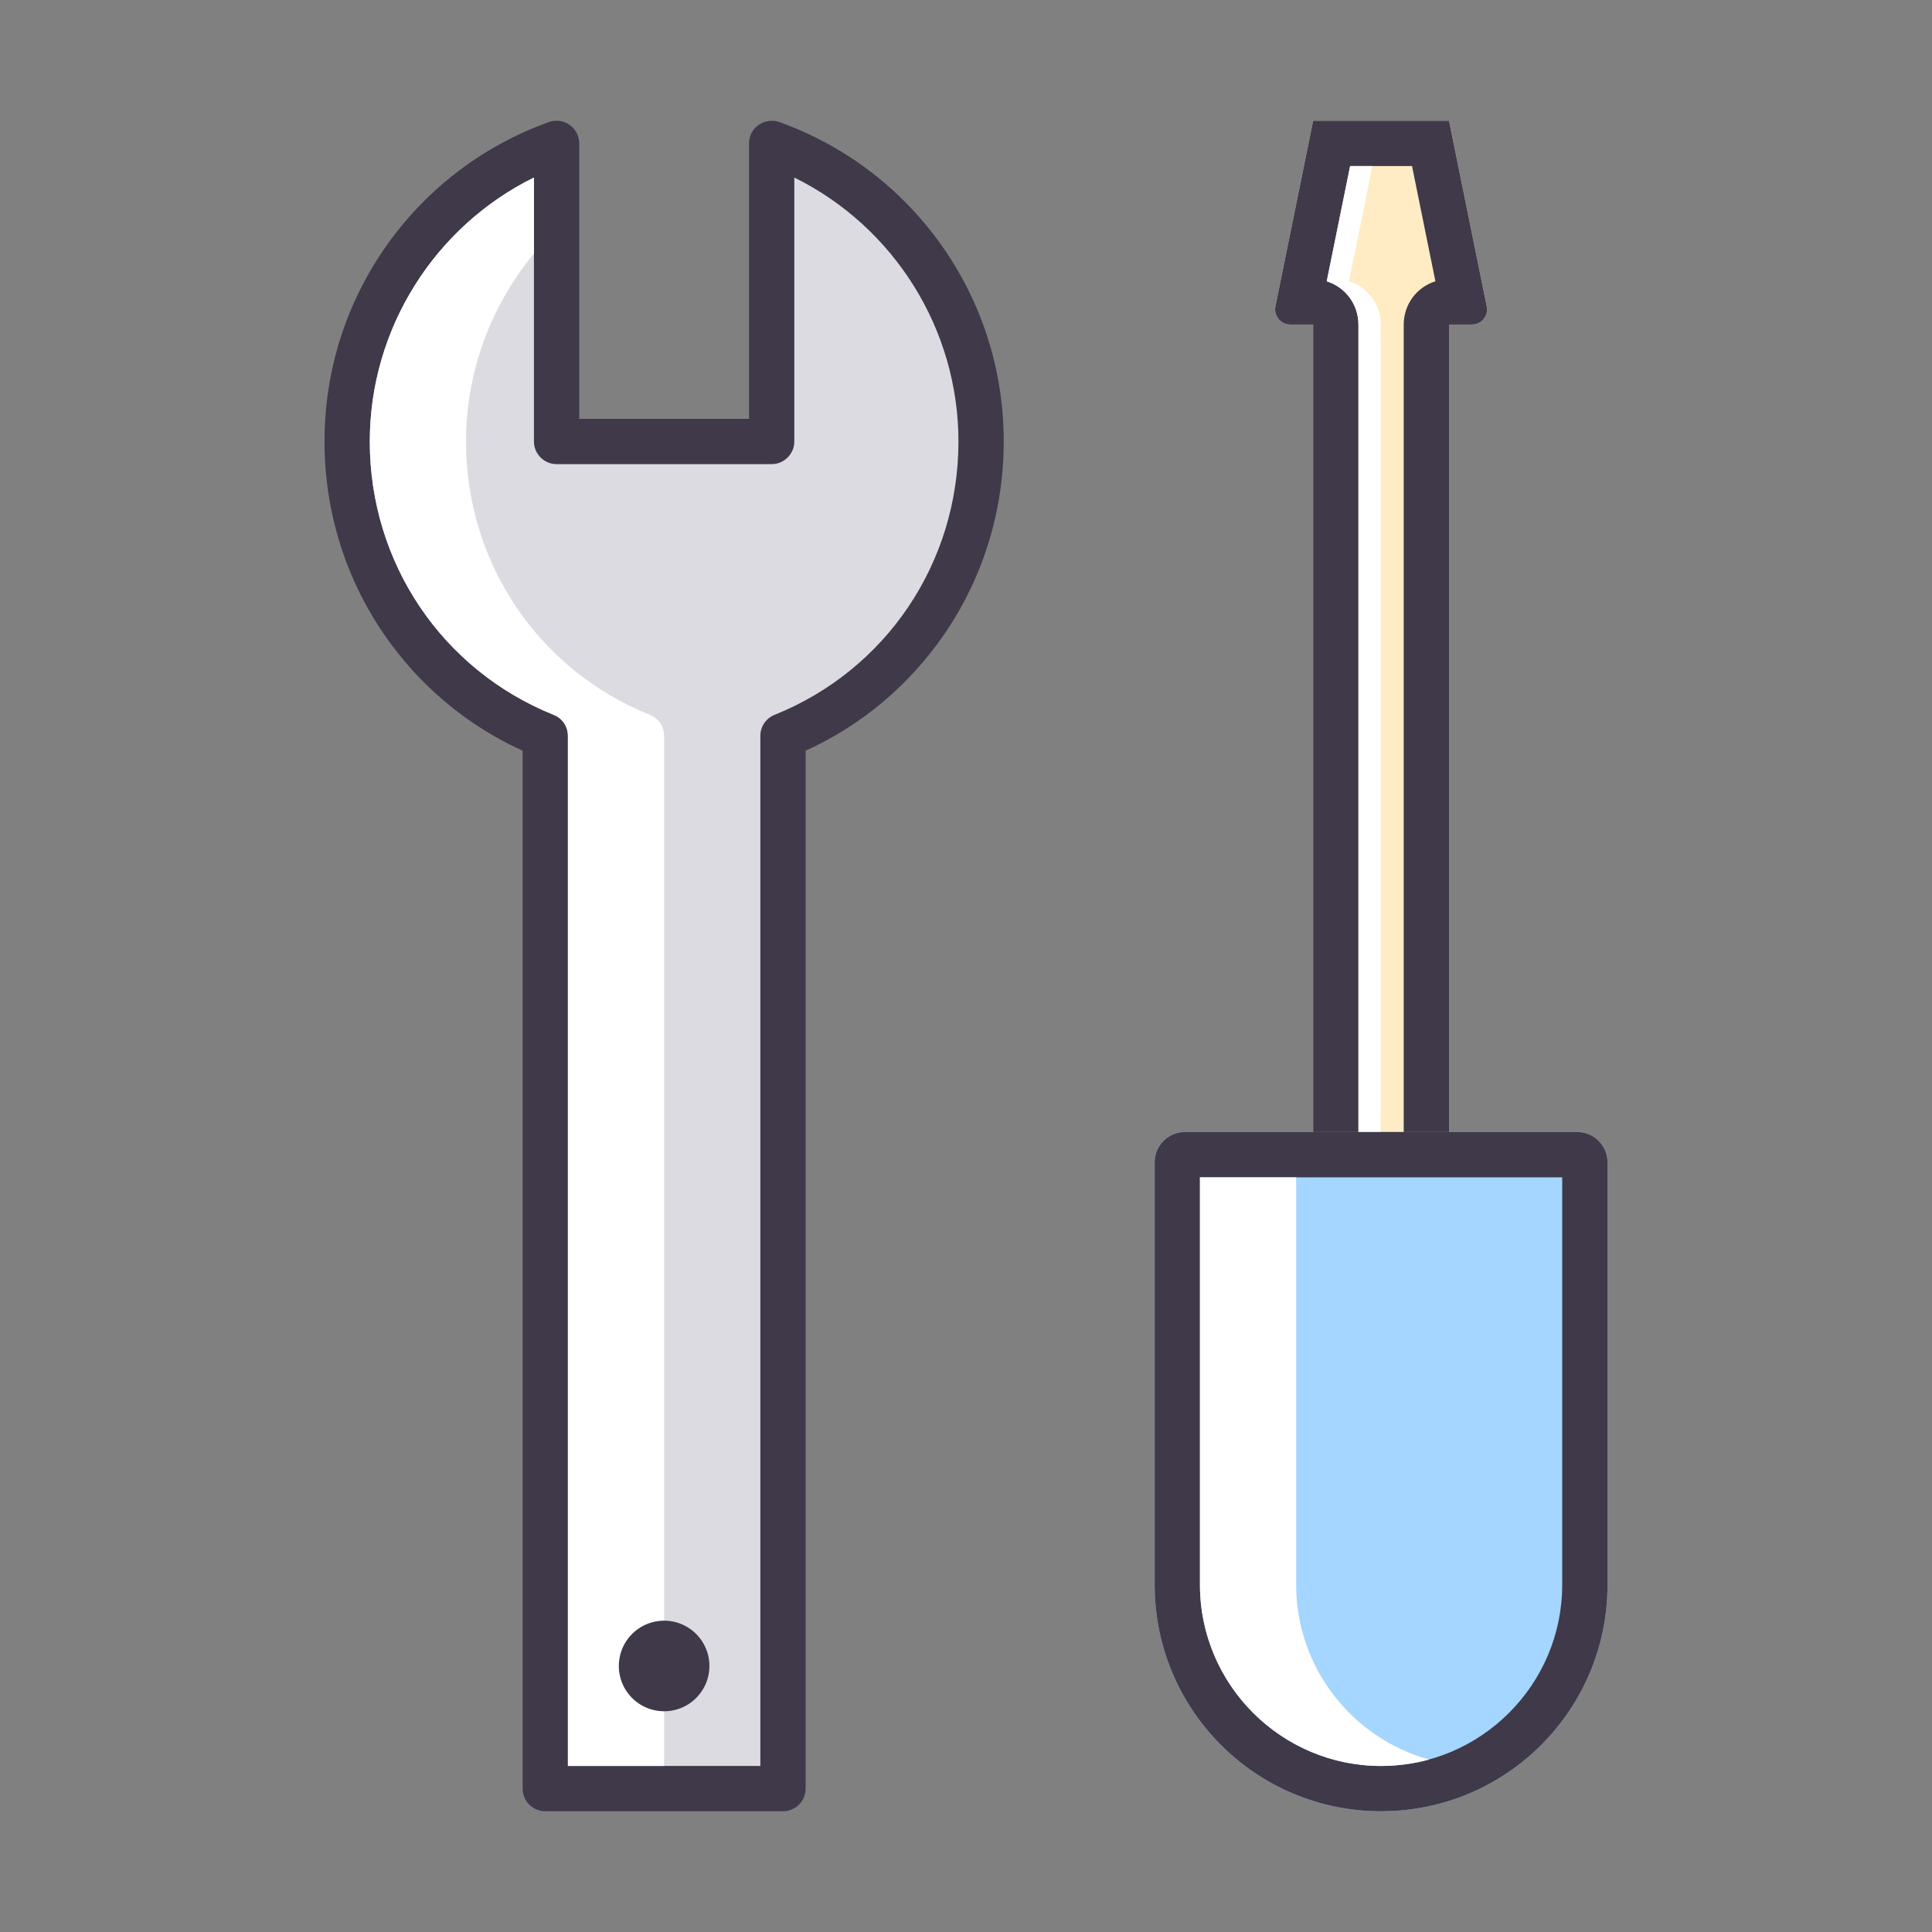 <?xml version="1.0" standalone="no"?><!DOCTYPE svg PUBLIC "-//W3C//DTD SVG 1.1//EN" "http://www.w3.org/Graphics/SVG/1.1/DTD/svg11.dtd"><svg t="1690361083102" class="icon" viewBox="0 0 1024 1024" version="1.1" xmlns="http://www.w3.org/2000/svg" p-id="7591" xmlns:xlink="http://www.w3.org/1999/xlink" width="200" height="200"><rect x="0" y="0" width="1024" height="1024" fill="#808080" stroke="none"/><path d="M768 64h-72l-20 98.4c-1 5 2.8 9.6 7.8 9.6H696v436c0 8.8 7.2 16 16 16h40c8.8 0 16-7.2 16-16V172h12.2c5.1 0 8.8-4.6 7.8-9.6L768 64z" fill="#FFECC5" p-id="7592"></path><path d="M748.4 88l12.4 61.1c-9.8 3-16.8 12.2-16.8 22.9v428h-24V172c0-10.8-7.1-19.9-16.8-22.9L715.6 88h32.8M768 64h-72l-20 98.4c-1 5 2.8 9.6 7.8 9.6H696v436c0 8.8 7.2 16 16 16h40c8.8 0 16-7.2 16-16V172h12.2c5.1 0 8.8-4.6 7.8-9.6L768 64z" fill="#3F3949" p-id="7593"></path><path d="M715 149.1L727.4 88h-11.8l-12.4 61.1c9.8 3 16.8 12.2 16.8 22.9v428h11.8V172c0-10.8-7-19.9-16.8-22.9z" fill="#FFFFFF" p-id="7594"></path><path d="M732 960c-66.3 0-120-53.7-120-120V616c0-8.8 7.2-16 16-16h208c8.8 0 16 7.2 16 16v224c0 66.3-53.7 120-120 120z" fill="#A4D6FF" p-id="7595"></path><path d="M828 624v216c0 52.9-43.1 96-96 96s-96-43.1-96-96V624h192m8-24H628c-8.8 0-16 7.2-16 16v224c0 66.3 53.7 120 120 120s120-53.7 120-120V616c0-8.8-7.2-16-16-16z" fill="#3F3949" p-id="7596"></path><path d="M687 840V624h-51v216c0 52.9 43.1 96 96 96 8.8 0 17.4-1.2 25.5-3.4-40.6-11.2-70.5-48.5-70.5-92.6z" fill="#FFFFFF" p-id="7597"></path><path d="M520 234c0-72.8-46.2-134.7-111-158v158H295V76c-64.8 23.3-111 85.2-111 158 0 70.7 43.1 131.2 105 156v558h126V390c61.9-24.8 105-85.3 105-156z" fill="#DBDBE1" p-id="7598"></path><path d="M415 960H289c-6.6 0-12-5.4-12-12V397.9c-29.7-13.5-55-34.8-73.6-61.9-20.5-30-31.4-65.3-31.4-102 0-37.8 11.6-74 33.4-104.6 21.4-29.9 51-52.3 85.5-64.7 3.7-1.3 7.8-0.8 11 1.5 3.2 2.2 5.1 5.9 5.1 9.8v146h90V76c0-3.9 1.9-7.6 5.1-9.8 3.2-2.2 7.3-2.8 11-1.5 34.5 12.4 64.1 34.8 85.5 64.7C520.4 160 532 196.2 532 234c0 36.7-10.9 72-31.4 102-18.6 27.1-43.9 48.4-73.6 61.9V948c0 6.6-5.4 12-12 12z m-114-24h102V390c0-4.9 3-9.3 7.5-11.1C469.7 355.1 508 298.3 508 234c0-59.7-34.3-113.9-87-139.9V234c0 6.6-5.4 12-12 12H295c-6.6 0-12-5.4-12-12V94.1c-52.7 26-87 80.2-87 139.9 0 64.3 38.3 121.1 97.5 144.9 4.6 1.8 7.5 6.2 7.5 11.1v546z" fill="#3F3949" p-id="7599"></path><path d="M344.5 378.9C285.3 355.1 247 298.3 247 234c0-37.1 13.3-72.1 36-99.6V94.1c-52.7 26-87 80.2-87 139.9 0 64.3 38.3 121.1 97.5 144.9 4.6 1.8 7.5 6.2 7.5 11.1v546h51V390c0-4.9-3-9.3-7.5-11.1z" fill="#FFFFFF" p-id="7600"></path><path d="M352 883m-24 0a24 24 0 1 0 48 0 24 24 0 1 0-48 0Z" fill="#3F3949" p-id="7601"></path></svg>